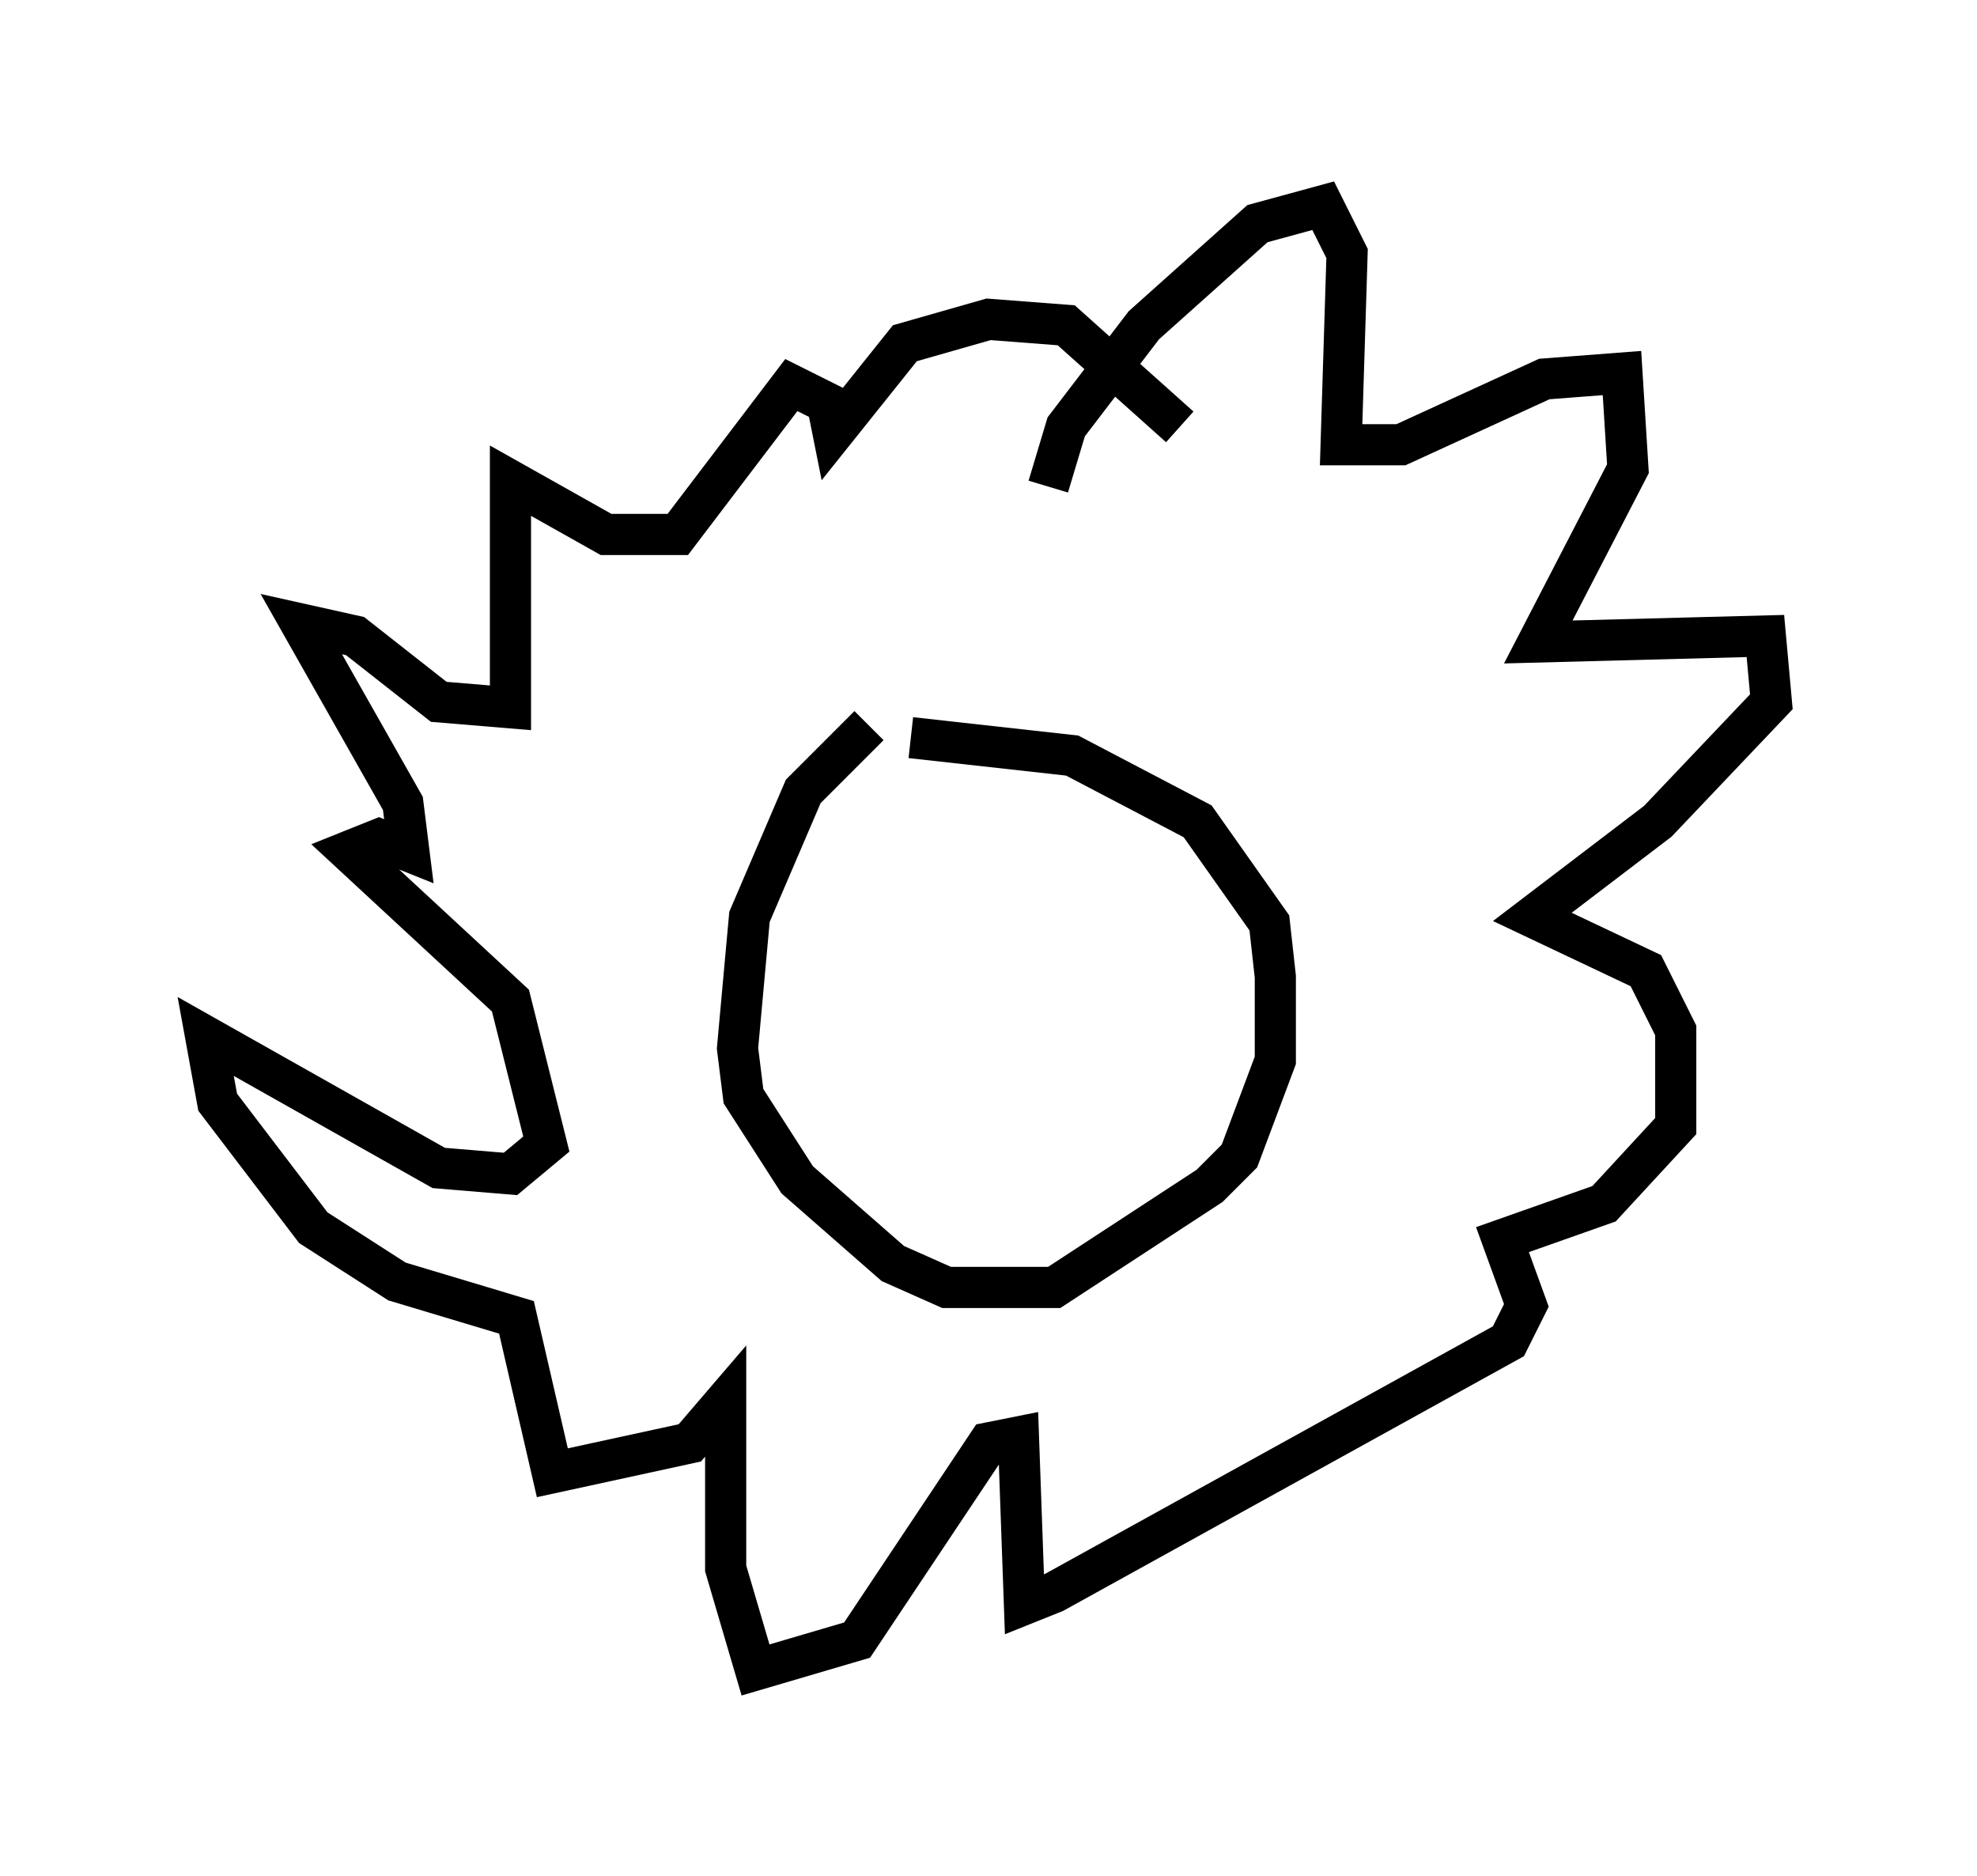 <?xml version="1.0" encoding="utf-8" ?>
<svg baseProfile="full" height="45.587" version="1.1" width="48.056" xmlns="http://www.w3.org/2000/svg" xmlns:ev="http://www.w3.org/2001/xml-events" xmlns:xlink="http://www.w3.org/1999/xlink"><defs /><rect fill="white" height="45.587" width="48.056" x="0" y="0" /><path d="M22.43, 17.927 m-1.307, -0.291 l-1.598, 1.598 -1.307, 3.05 l-0.291, 3.196 0.145, 1.162 l1.307, 2.034 2.324, 2.034 l1.307, 0.581 2.615, 0.0 l3.777, -2.469 0.726, -0.726 l0.872, -2.324 0.0, -2.034 l-0.145, -1.307 -1.743, -2.469 l-3.05, -1.598 -3.922, -0.436 m3.341, -6.101 l0.436, -1.453 1.888, -2.469 l2.76, -2.469 1.598, -0.436 l0.581, 1.162 -0.145, 4.648 l1.453, 0.0 3.486, -1.598 l1.888, -0.145 0.145, 2.324 l-2.179, 4.212 5.52, -0.145 l0.145, 1.598 -2.76, 2.905 l-3.05, 2.324 2.76, 1.307 l0.726, 1.453 0.0, 2.324 l-1.743, 1.888 -2.469, 0.872 l0.581, 1.598 -0.436, 0.872 l-11.039, 6.101 -0.726, 0.291 l-0.145, -4.067 -0.726, 0.145 l-3.196, 4.793 -2.469, 0.726 l-0.726, -2.469 0.0, -4.067 l-0.872, 1.017 -3.341, 0.726 l-0.872, -3.777 -2.905, -0.872 l-2.034, -1.307 -2.324, -3.05 l-0.291, -1.598 5.665, 3.196 l1.743, 0.145 0.872, -0.726 l-0.872, -3.486 -3.922, -3.631 l0.726, -0.291 0.726, 0.291 l-0.145, -1.162 -2.469, -4.358 l1.307, 0.291 2.034, 1.598 l1.743, 0.145 0.0, -5.52 l2.324, 1.307 1.743, 0.0 l2.76, -3.631 0.872, 0.436 l0.145, 0.726 1.743, -2.179 l2.034, -0.581 1.888, 0.145 l2.76, 2.469 " fill="none" stroke="black" stroke-width="1" /></svg>